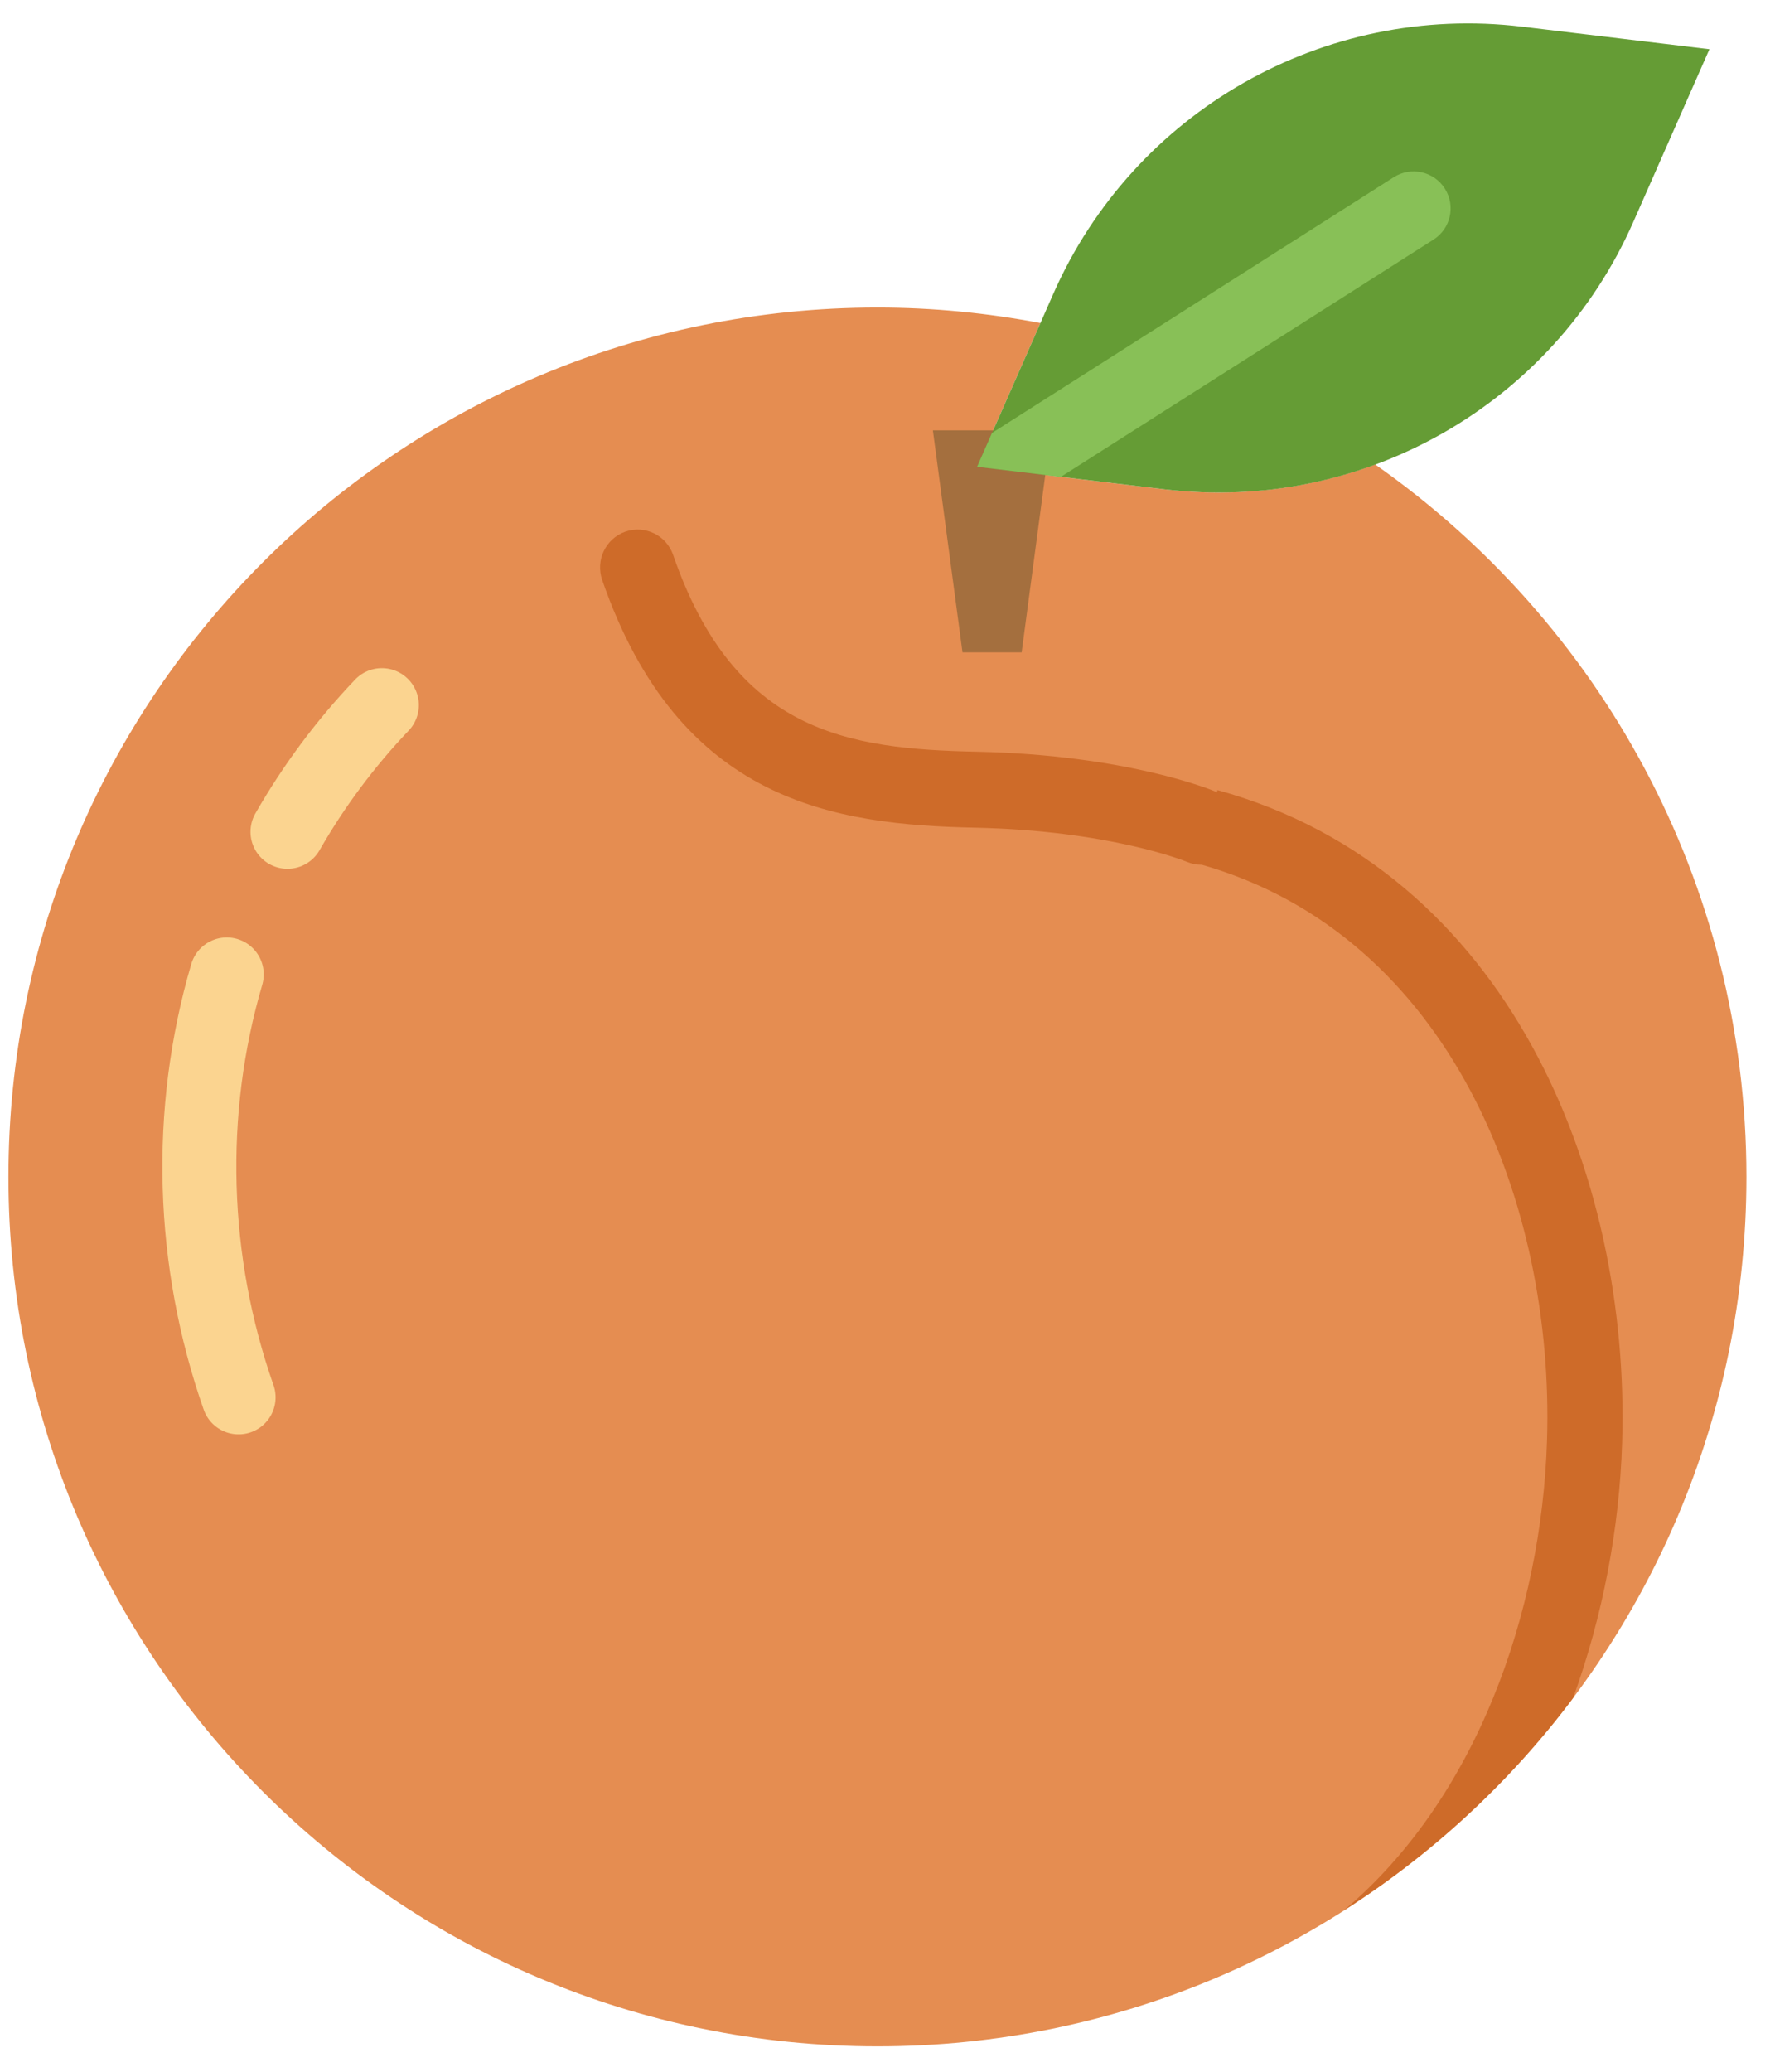 <?xml version="1.0" encoding="UTF-8" standalone="no"?>
<svg width="48px" height="56px" viewBox="0 0 48 56" version="1.1" xmlns="http://www.w3.org/2000/svg" xmlns:xlink="http://www.w3.org/1999/xlink" xmlns:sketch="http://www.bohemiancoding.com/sketch/ns">
    <!-- Generator: Sketch 3.2.2 (9983) - http://www.bohemiancoding.com/sketch -->
    <title>220 - Peach (Flat)</title>
    <desc>Created with Sketch.</desc>
    <defs></defs>
    <g id="Page-1" stroke="none" stroke-width="1" fill="none" fill-rule="evenodd" sketch:type="MSPage">
        <g id="220---Peach-(Flat)" sketch:type="MSLayerGroup">
            <path d="M37.188,12.555 C35.41,13.211 33.466,13.463 31.493,13.226 L26.423,12.617 L28.136,8.732 C26.707,8.461 25.235,8.313 23.727,8.313 C10.749,8.313 0.228,18.835 0.228,31.813 C0.228,44.792 10.749,55.313 23.727,55.313 C36.706,55.313 47.227,44.792 47.227,31.813 C47.227,23.843 43.256,16.804 37.188,12.555" id="Fill-123" fill="#E58D51" sketch:type="MSShapeGroup"></path>
            <path d="M6.132,26.339 C5.037,30.068 5.166,34.107 6.452,37.771 M10.326,19.06 C9.341,20.093 8.483,21.245 7.774,22.484" id="Stroke-124" stroke="#FBD490" stroke-width="2" stroke-linecap="round" sketch:type="MSShapeGroup"></path>
            <path d="M36.352,51.63 C38.743,50.103 40.844,48.16 42.541,45.896 C43.35,43.664 43.794,41.293 43.866,38.995 C44.093,31.779 40.798,23.526 32.923,21.356 L32.906,21.419 C32.896,21.414 32.889,21.405 32.879,21.4 C32.783,21.359 30.494,20.406 26.41,20.319 C22.901,20.245 19.863,19.793 18.203,15 C18.018,14.466 17.44,14.185 16.908,14.371 C16.378,14.559 16.099,15.144 16.285,15.679 C18.371,21.702 22.583,22.292 26.367,22.372 C30.002,22.449 32.047,23.275 32.093,23.294 C32.221,23.348 32.354,23.374 32.484,23.374 C32.487,23.374 32.49,23.372 32.493,23.372 C39.221,25.295 42.036,32.554 41.835,38.93 C41.688,43.598 39.918,48.619 36.352,51.63" id="Fill-125" fill="#CE6B29" sketch:type="MSShapeGroup"></path>
            <path d="M27.628,17.633 L26.028,17.633 L25.227,11.633 L28.427,11.633 L27.628,17.633" id="Fill-126" fill="#A46F3E" sketch:type="MSShapeGroup"></path>
            <path d="M46.227,1.33 L41.158,0.721 C35.804,0.078 30.659,3.01 28.483,7.944 L26.423,12.617 L31.493,13.226 C36.847,13.869 41.992,10.937 44.167,6.002 L46.227,1.33" id="Fill-127" fill="#659C35" sketch:type="MSShapeGroup"></path>
            <path d="M26.423,12.617 L28.689,12.889 L38.765,6.477 C39.231,6.181 39.368,5.562 39.071,5.096 C38.775,4.631 38.157,4.493 37.69,4.79 L26.826,11.703 L26.423,12.617" id="Fill-128" fill="#88C057" sketch:type="MSShapeGroup"></path>
        </g>
    </g>
</svg>
